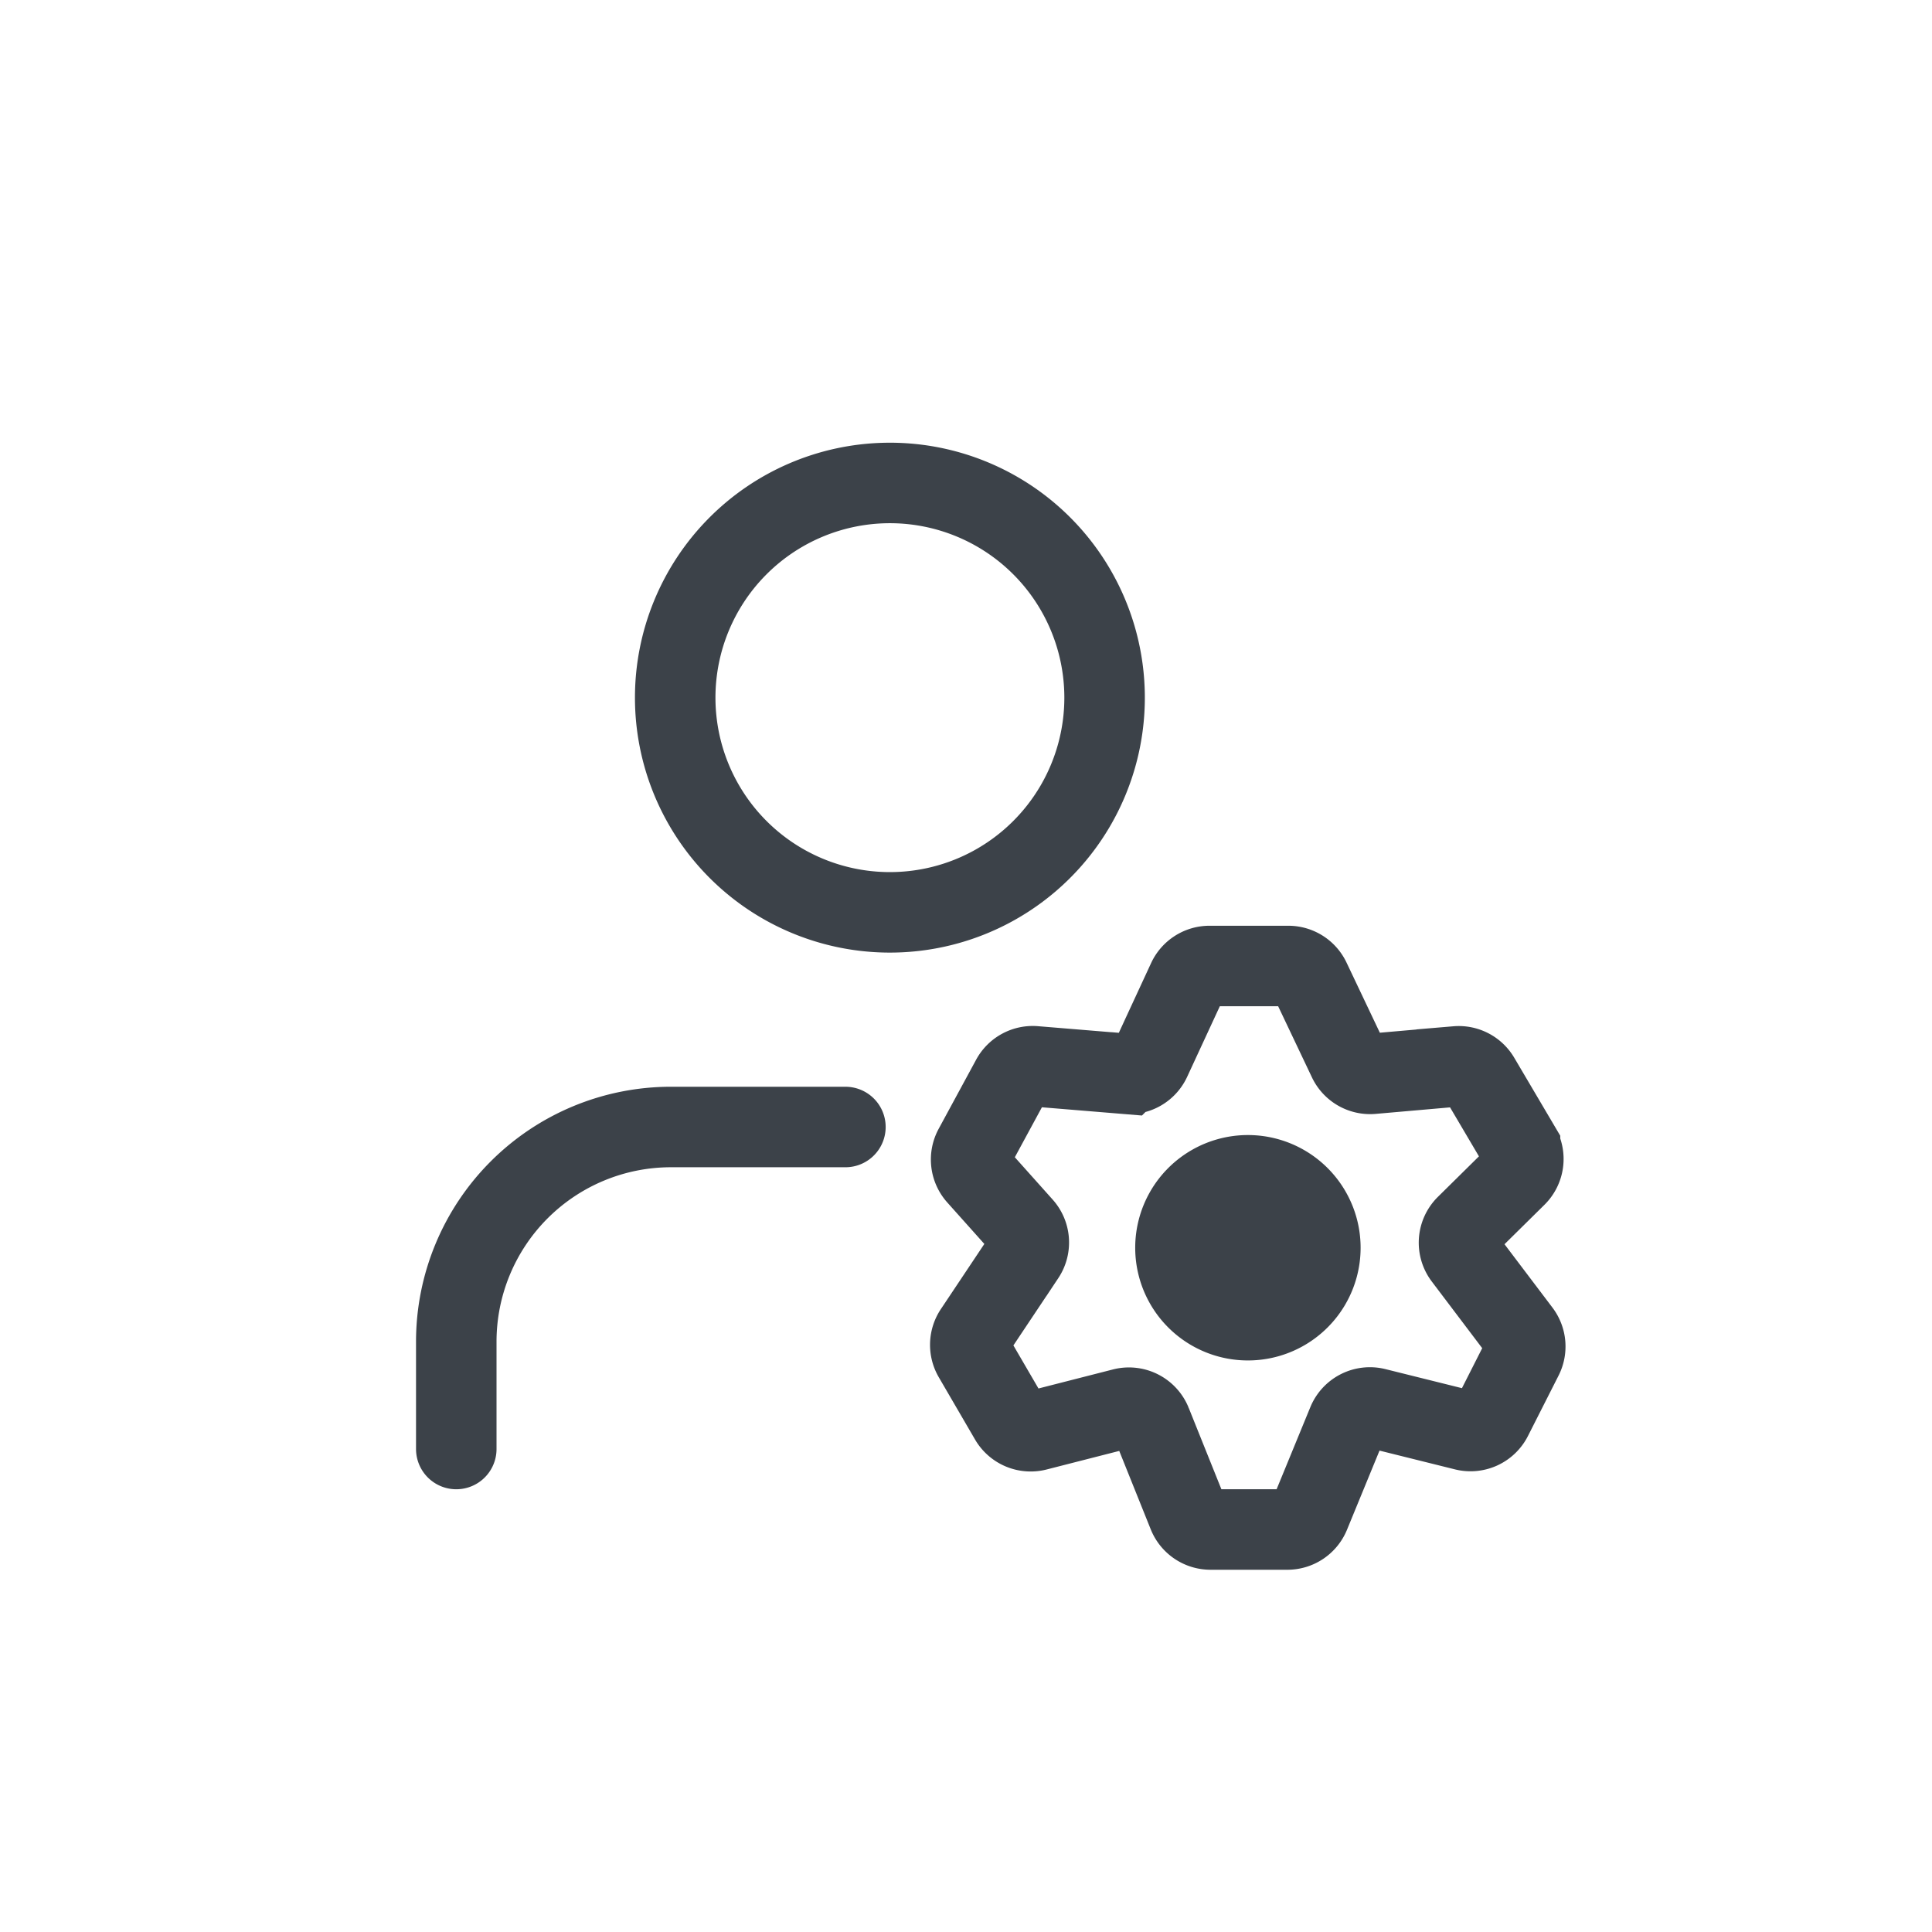 <svg xmlns="http://www.w3.org/2000/svg" width="30" height="30" viewBox="0 0 24 24" fill="none">
    <path d="M10.502 14H8.335a2.667 2.667 0 0 0-2.667 2.667V18" stroke="#3C4249" stroke-linecap="round" stroke-linejoin="round"></path>
    <path d="M15.502 16.4a.9.9 0 1 0 0-1.8.9.9 0 0 0 0 1.8z" fill="#3C4249" stroke="#3C4249" stroke-linecap="round" stroke-linejoin="round"></path>
    <path d="M15.993 19h-.956a.3.3 0 0 1-.278-.188l-.457-1.138a.3.3 0 0 0-.352-.178l-1.072.274a.3.3 0 0 1-.334-.14l-.45-.773a.3.3 0 0 1 .01-.318l.626-.938a.3.3 0 0 0-.026-.366l-.564-.631a.3.3 0 0 1-.04-.343l.465-.858a.3.3 0 0 1 .289-.157l1.142.094a.3.3 0 0 0 .297-.172l.46-.994a.3.3 0 0 1 .273-.174h.979a.3.3 0 0 1 .27.171l.474.998a.3.3 0 0 0 .297.17l1.05-.092a.3.3 0 0 1 .284.147l.502.851a.3.3 0 0 1-.048.366l-.62.612a.3.3 0 0 0-.029.395l.702.928a.3.3 0 0 1 .028.316l-.38.75a.3.3 0 0 1-.34.156l-1.105-.275a.3.3 0 0 0-.35.177l-.47 1.144a.3.3 0 0 1-.277.186z" stroke="#3C4249"></path>
    <path d="M11.003 11.333a2.667 2.667 0 1 0 0-5.333 2.667 2.667 0 0 0 0 5.333z" stroke="#3C4249" stroke-linecap="round" stroke-linejoin="round"></path>
</svg>